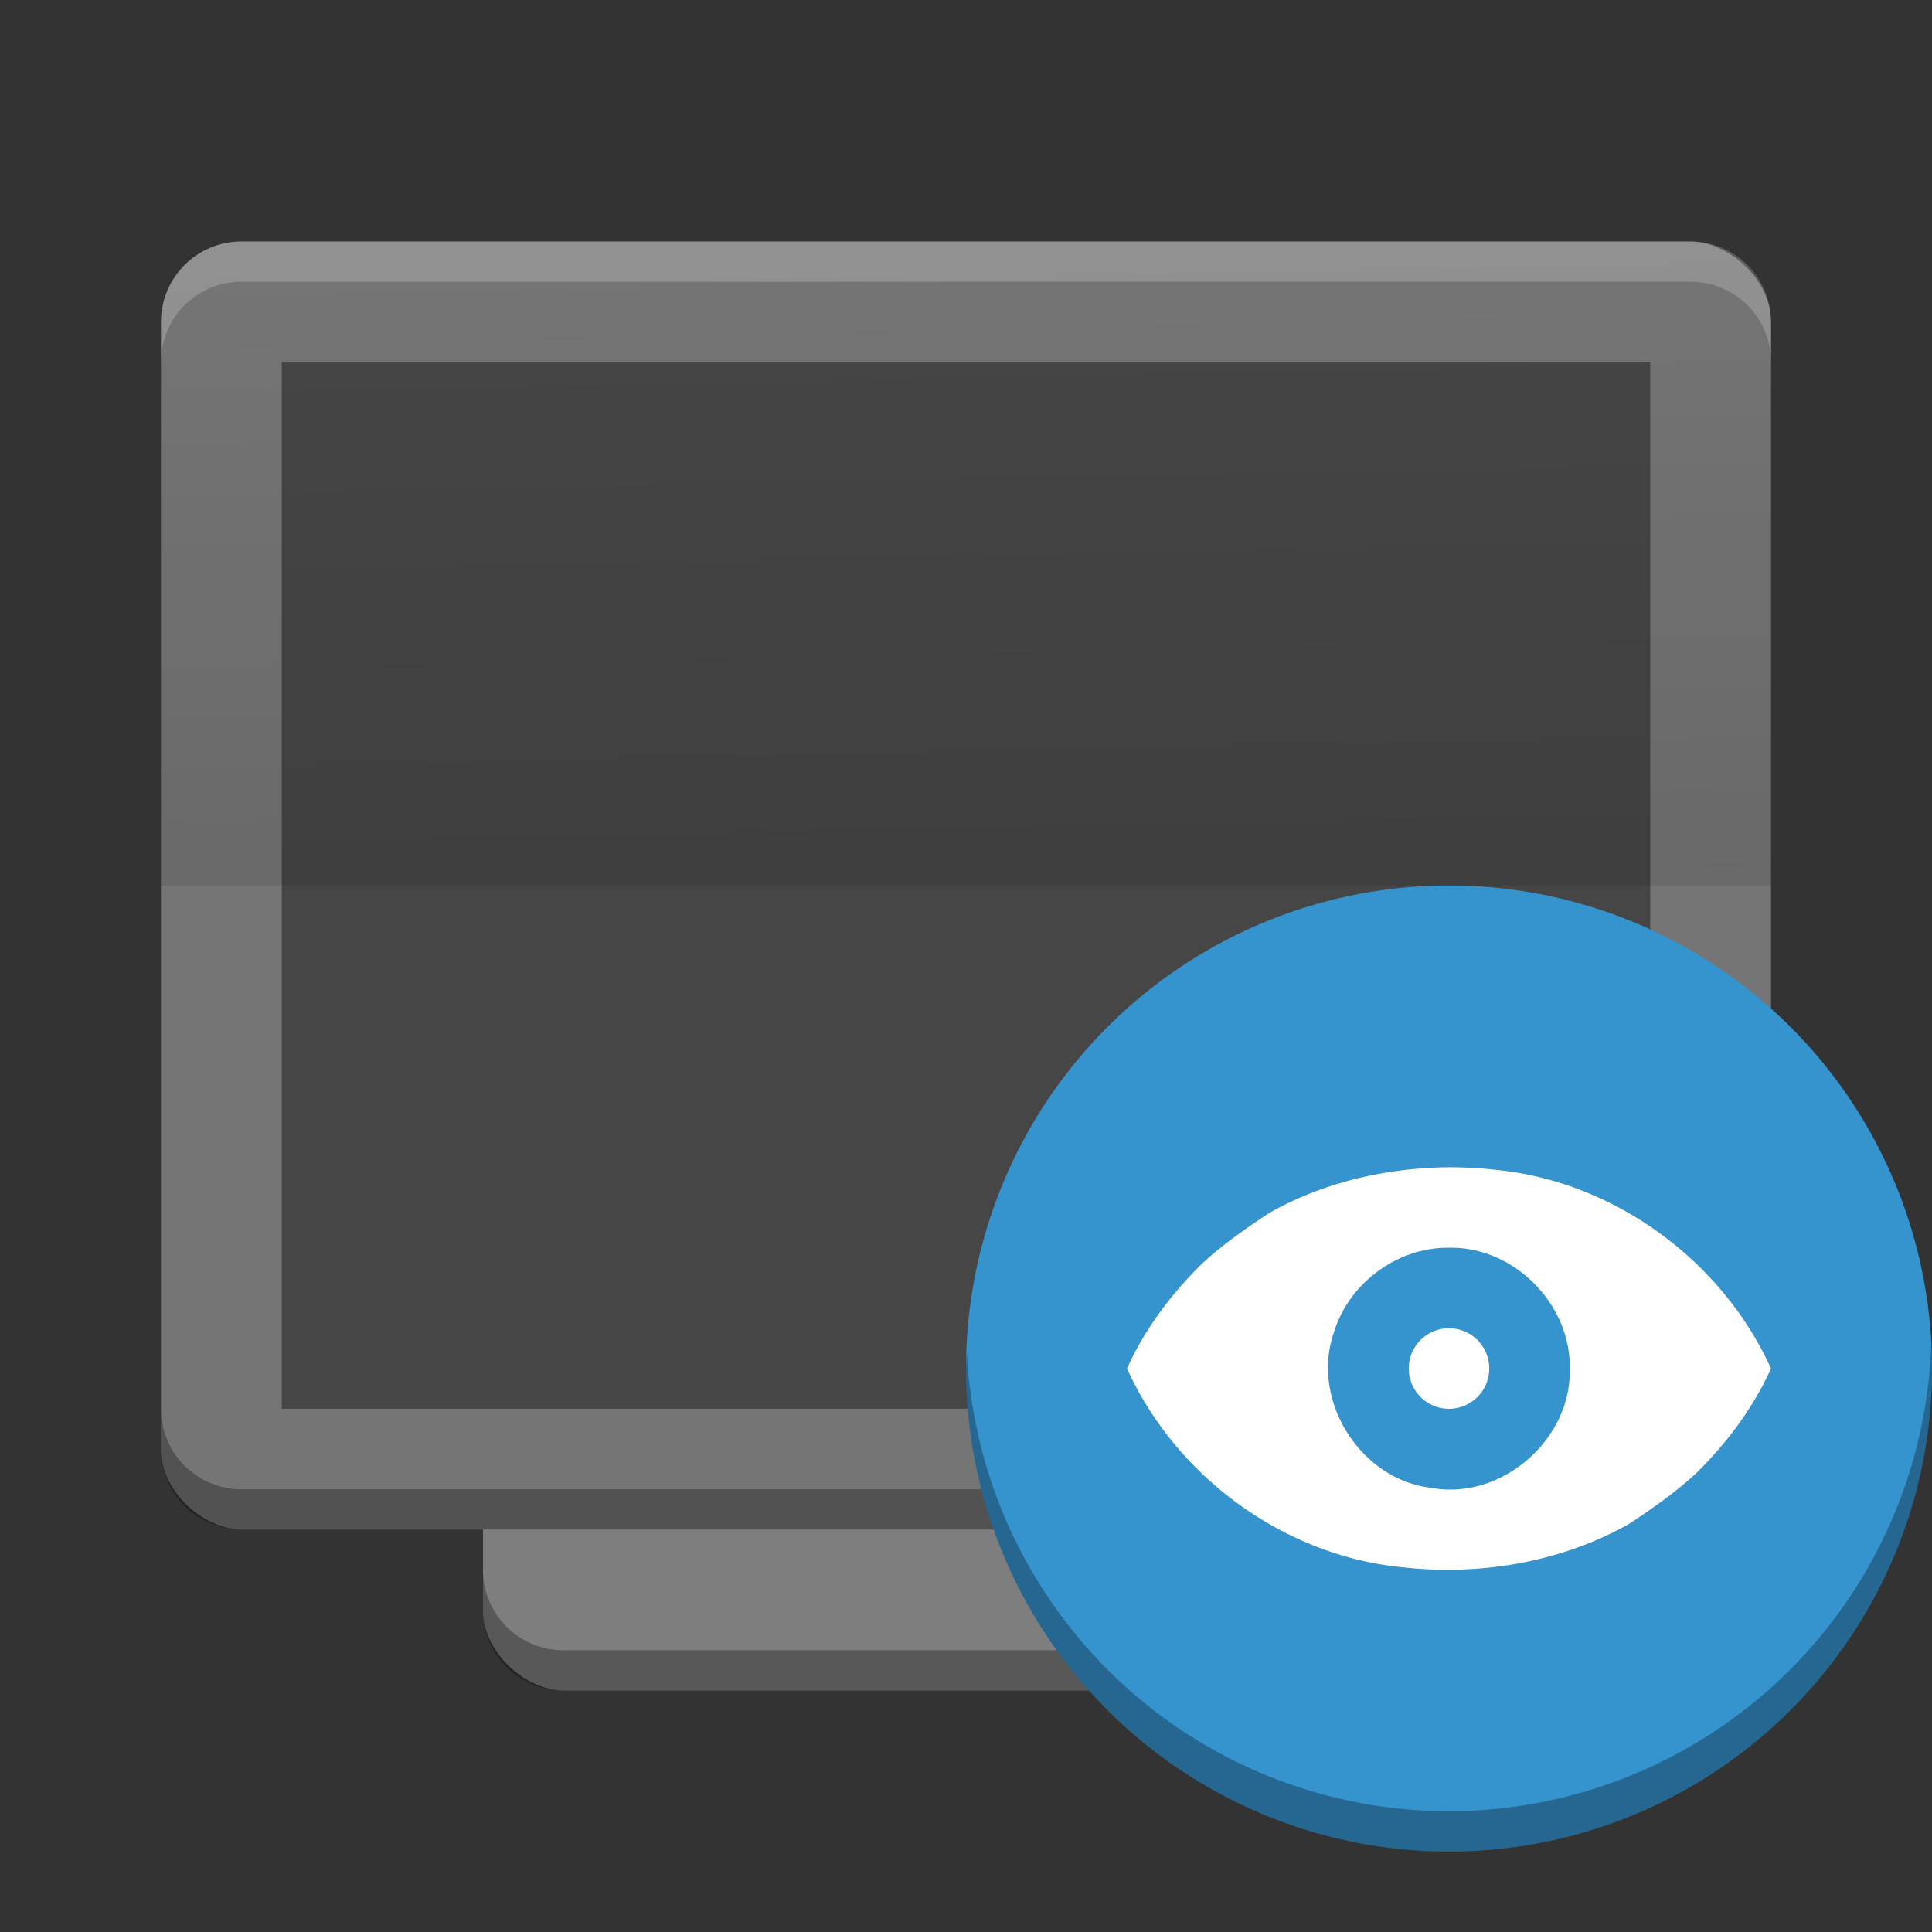 <?xml version="1.0" encoding="UTF-8" standalone="no"?>
<svg
   xmlns:dc="http://purl.org/dc/elements/1.1/"
   xmlns:cc="http://creativecommons.org/ns#"
   xmlns:rdf="http://www.w3.org/1999/02/22-rdf-syntax-ns#"
   xmlns:svg="http://www.w3.org/2000/svg"
   xmlns="http://www.w3.org/2000/svg"
   viewBox="0 0 48 48"
   version="1.1"
   width="48"
   height="48"
   id="svg4468">
  <rect x="0" y="0" width="48" height="48" fill="#333333" stroke="none"/>
  <defs
     id="defs4470">
    <linearGradient
       gradientTransform="translate(0,-1004.4)"
       x1="24.198"
       y1="1026.2"
       x2="23.878"
       gradientUnits="userSpaceOnUse"
       y2="1010.4"
       id="linearGradient5346">
      <stop
         offset="0"
         id="stop5342" />
      <stop
         offset="1"
         stop-opacity="0"
         id="stop5344" />
    </linearGradient>
  </defs>
  <rect
     id="rect4777"
     ry="2"
     rx="2"
     transform="matrix(0,-1,-1,0,0,0)"
     height="24"
     width="32"
     y="-36"
     x="-42"
     style="fill:#7e7e7e" />
  <rect
     id="rect4203-7"
     transform="matrix(0,-1,-1,0,0,0)"
     rx="2"
     ry="2"
     height="40"
     width="32"
     y="-44"
     x="-38"
     style="fill:#757575" />
  <rect
     id="rect3282"
     ry="0"
     rx="0"
     transform="matrix(0,-1,-1,0,0,0)"
     height="34"
     width="26"
     y="-41"
     x="-35"
     style="fill:#464646" />
  <path
     id="path4294"
     d="M 4,8 C 4,6.892 4.892,6 6,6 l 36,0 c 1.108,0 2,0.892 2,2 l 0,14 -40,0 z"
     style="opacity:0.1;fill:url(#linearGradient5346)" />
  <path
     id="rect4414"
     d="M 6,6 C 4.892,6 4,6.892 4,8 L 4,9 C 4,7.892 4.892,7 6,7 l 36,0 c 1.108,0 2,0.892 2,2 L 44,8 C 44,6.892 43.108,6 42,6 L 6,6 Z"
     style="opacity:0.2;fill:#ffffff" />
  <path
     id="rect4779"
     d="m 12,39 0,1 c 0,1.108 0.892,2 2,2 l 20,0 c 1.108,0 2,-0.892 2,-2 l 0,-1 c 0,1.108 -0.892,2 -2,2 l -20,0 c -1.108,0 -2,-0.892 -2,-2 z"
     style="opacity:0.3" />
  <path
     id="rect4077"
     d="m 4,35 0,1 c 0,1.108 0.892,2 2,2 l 36,0 c 1.108,0 2,-0.892 2,-2 l 0,-1 c 0,1.108 -0.892,2 -2,2 L 6,37 C 4.892,37 4,36.108 4,35 Z"
     style="opacity:0.3" />
  <circle
     r="12"
     cy="34"
     cx="36"
     style="fill:#3593cd;fill-opacity:1;enable-background:new"
     id="path4058-7" />
  <path
     d="m 36,29 c -1.551,0.015 -3.112,0.369 -4.463,1.135 -0.538,0.351 -1.185,0.804 -1.672,1.26 -0.766,0.751 -1.423,1.626 -1.865,2.606 1.215,2.68 3.886,4.644 6.824,4.935 1.927,0.218 3.944,-0.115 5.639,-1.069 0.538,-0.351 1.185,-0.804 1.672,-1.26 C 42.901,35.856 43.557,34.981 44,34.001 42.785,31.321 40.114,29.356 37.176,29.066 36.786,29.021 36.393,29 36,29 Z m 0,2 c 1.607,-0.036 3.03,1.402 3,3.001 0.051,1.767 -1.709,3.292 -3.449,2.962 -1.758,-0.206 -2.992,-2.178 -2.414,-3.849 0.369,-1.23 1.576,-2.129 2.863,-2.114 z m 0,2 A 1,1 0 0 0 35,34.001 1,1 0 0 0 36,35.001 1,1 0 0 0 37,34.001 1,1 0 0 0 36,33.001 Z"
     id="path6807"
     style="fill:#ffffff;fill-opacity:1;fill-rule:evenodd" />
  <path
     d="M 47.979,33.422 A 12,12 0 0 1 36,45 12,12 0 0 1 24.02,33.594 12,12 0 0 0 24,34 12,12 0 0 0 36,46 12,12 0 0 0 48,34 12,12 0 0 0 47.979,33.422 Z"
     style="opacity:0.3;enable-background:new"
     id="circle4452" />
</svg>
